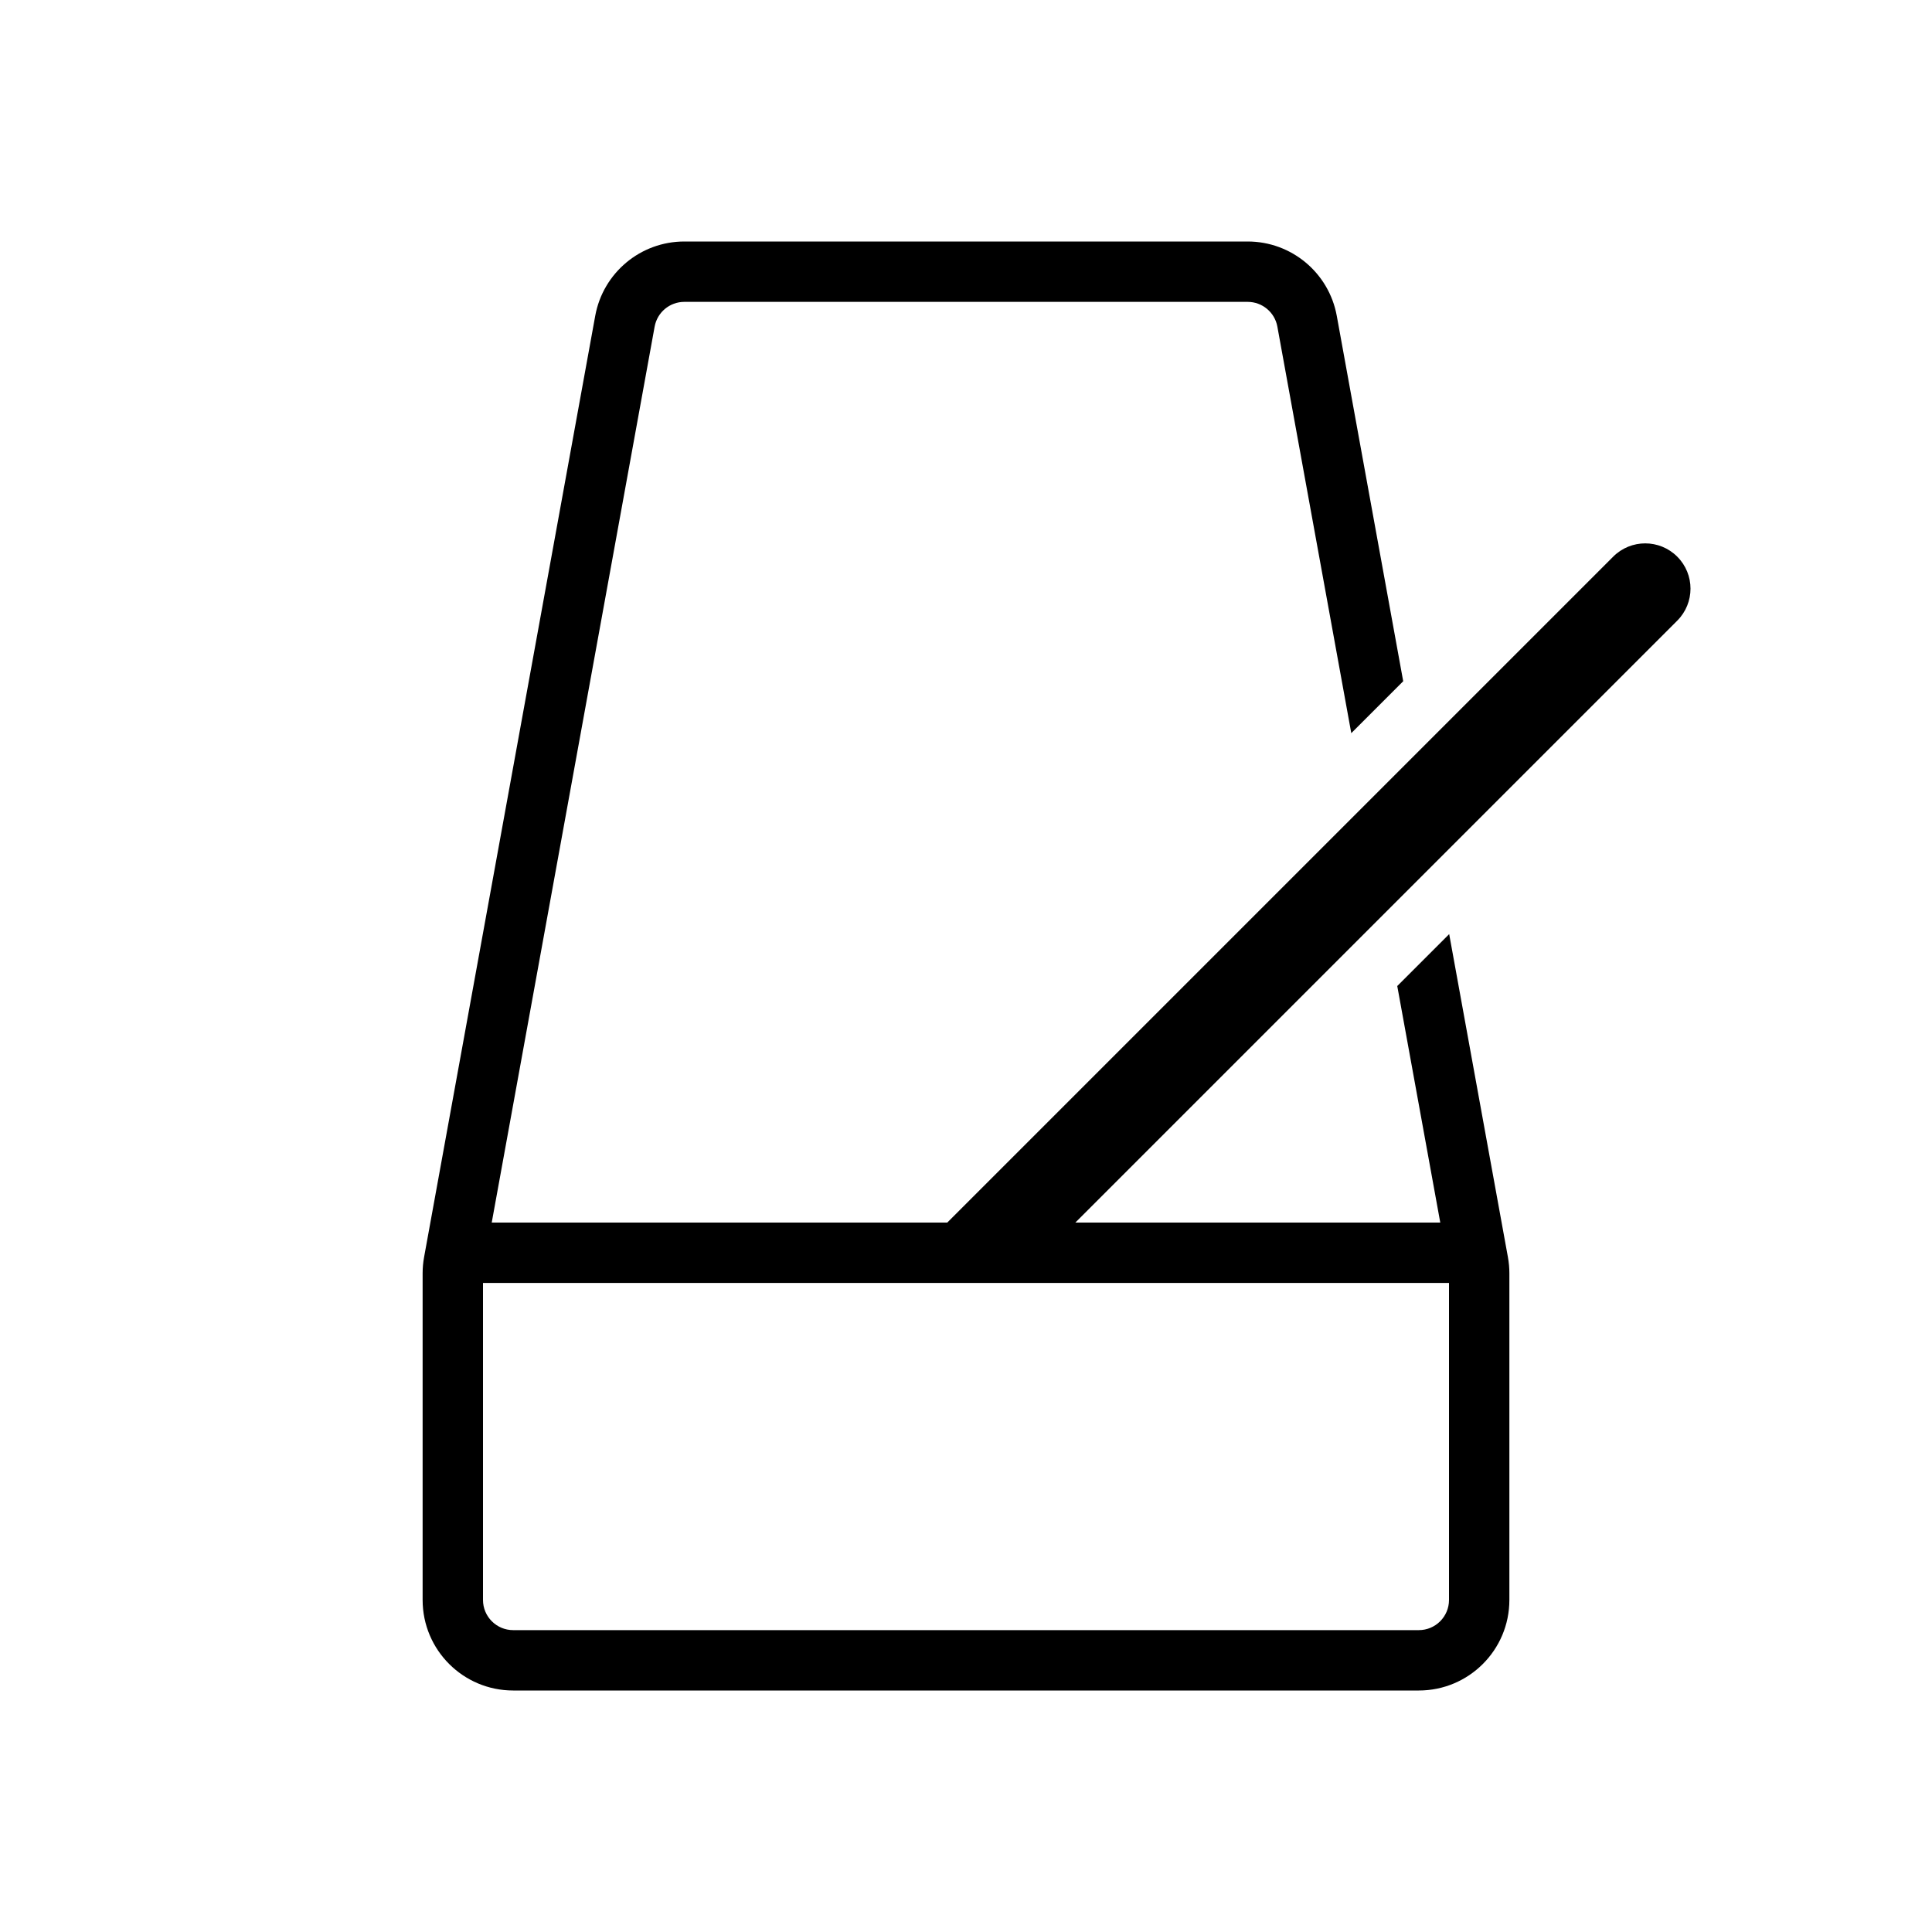 <svg xmlns="http://www.w3.org/2000/svg" width="128" height="128" viewBox="0 0 128 128">
  <path fill-rule="evenodd" d="M71.243,81 L95.422,81 L92.572,65.327 L96.012,61.887 L99.903,83.287 C99.968,83.642 100,84.001 100,84.361 L100,106 C100,109.314 97.314,112 94,112 L34,112 C30.686,112 28,109.314 28,106 L28,84.361 C28,84.001 28.032,83.642 28.097,83.287 L39.435,20.927 C39.954,18.074 42.439,16 45.338,16 L82.662,16 C85.561,16 88.046,18.074 88.565,20.927 L92.966,45.134 L89.526,48.574 L84.629,21.642 C84.457,20.691 83.628,20 82.662,20 L45.338,20 C44.372,20 43.543,20.691 43.371,21.642 L32.578,81 L62.757,81 L106.879,36.879 C108.05,35.707 109.95,35.707 111.121,36.879 C112.293,38.05 112.293,39.95 111.121,41.121 L71.243,81 Z M96,85 L32,85 L32,106 C32,107.105 32.895,108 34,108 L94,108 C95.105,108 96,107.105 96,106 L96,85 Z"/>
</svg>
